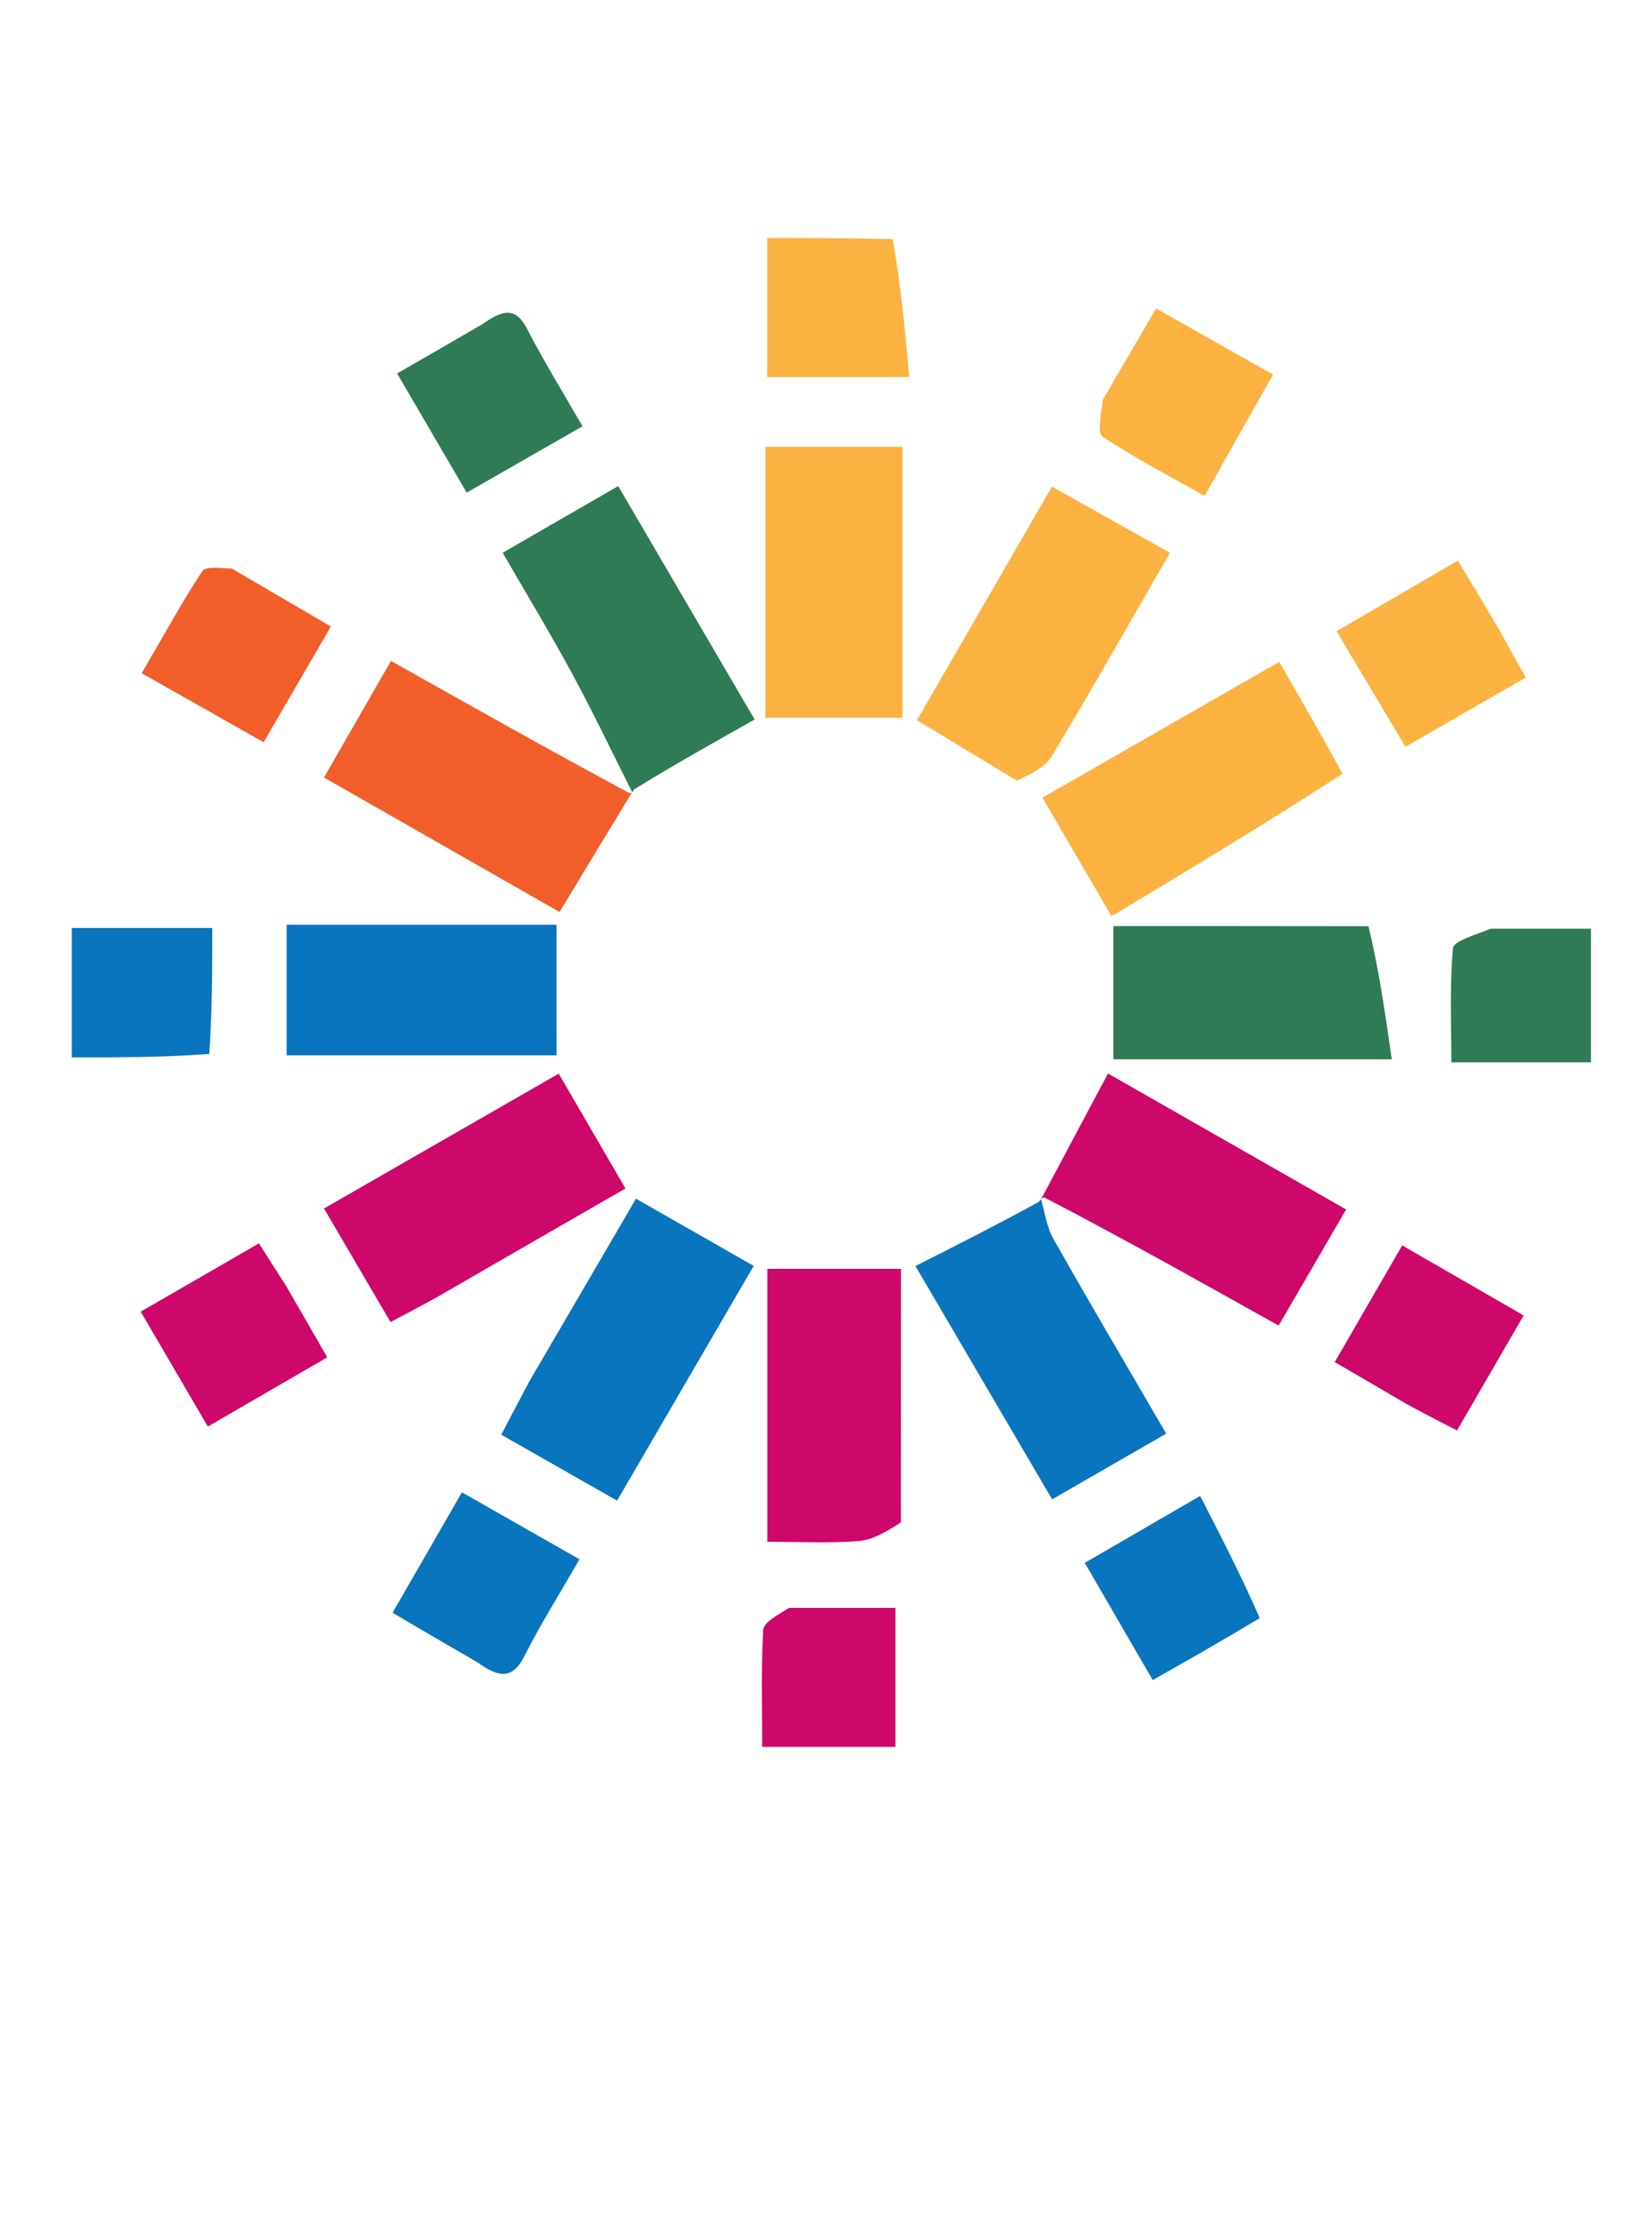 <svg width="144" height="195" viewBox="0 0 144 195" fill="none" xmlns="http://www.w3.org/2000/svg">
<path d="M78.534 132.688C77.295 133.489 76.085 134.222 74.825 134.32C72.245 134.52 69.638 134.38 66.889 134.38C66.889 126.246 66.889 118.508 66.889 110.593C70.627 110.593 74.259 110.593 78.541 110.593C78.541 117.741 78.541 125.036 78.534 132.688Z" fill="#CE076A"/>
<path d="M119.287 80.73C120.191 84.476 120.727 88.209 121.319 92.327C112.747 92.327 104.961 92.327 97.049 92.327C97.049 88.612 97.049 84.884 97.049 80.717C104.337 80.717 111.628 80.717 119.287 80.73Z" fill="#2E7B55"/>
<path d="M66.718 44.47C66.718 42.457 66.718 40.844 66.718 38.946C70.863 38.946 74.626 38.946 78.659 38.946C78.659 46.826 78.659 54.564 78.659 62.562C74.907 62.562 71.124 62.562 66.718 62.562C66.718 56.772 66.718 50.821 66.718 44.47Z" fill="#FBB240"/>
<path d="M46.158 120.37C49.339 114.924 52.361 109.747 55.438 104.477C58.827 106.412 62.096 108.279 65.697 110.336C61.81 117.014 57.856 123.81 53.79 130.797C50.351 128.839 47.165 127.025 43.693 125.049C44.543 123.424 45.271 122.031 46.158 120.37Z" fill="#0875BE"/>
<path d="M90.761 104.496C92.639 100.97 94.516 97.443 96.58 93.566C103.443 97.484 110.177 101.328 117.338 105.416C115.39 108.768 113.52 111.985 111.455 115.54C104.585 111.691 97.944 107.97 91.019 104.362C90.735 104.475 90.761 104.496 90.761 104.496Z" fill="#CE076A"/>
<path d="M55.136 69.106C53.396 65.653 51.733 62.158 49.895 58.758C48.019 55.287 45.971 51.908 43.819 48.178C47.245 46.2 50.412 44.371 53.887 42.365C57.933 49.287 61.857 55.999 65.781 62.713C62.242 64.701 58.822 66.621 55.24 68.822C55.078 69.101 55.136 69.106 55.136 69.106Z" fill="#2E7B55"/>
<path d="M117.021 67.44C110.382 71.745 103.703 75.762 96.889 79.86C94.828 76.324 92.944 73.09 90.866 69.525C97.592 65.668 104.317 61.812 111.499 57.694C113.46 61.078 115.22 64.115 117.021 67.44Z" fill="#FBB240"/>
<path d="M55.084 69.073C53.053 72.411 51.017 75.778 48.773 79.49C42.181 75.726 35.465 71.892 28.241 67.767C30.161 64.427 32.018 61.196 34.081 57.605C41.015 61.508 47.775 65.313 54.836 69.112C55.137 69.106 55.079 69.101 55.084 69.073Z" fill="#F15E29"/>
<path d="M90.724 104.462C91.07 105.628 91.224 106.919 91.816 107.967C94.972 113.554 98.237 119.08 101.654 124.954C98.409 126.824 95.348 128.589 91.711 130.685C87.741 123.909 83.848 117.266 79.795 110.348C83.485 108.482 86.924 106.743 90.562 104.75C90.761 104.497 90.735 104.475 90.724 104.462Z" fill="#0875BE"/>
<path d="M88.641 68.044C85.691 66.252 83.006 64.63 79.93 62.771C83.743 56.175 87.601 49.5 91.696 42.415C95.09 44.318 98.254 46.092 101.984 48.183C98.49 54.234 95.16 60.117 91.678 65.909C91.095 66.879 89.847 67.455 88.641 68.044Z" fill="#FBB240"/>
<path d="M38.078 113.068C36.627 113.868 35.425 114.498 34.037 115.228C32.152 112.008 30.359 108.948 28.241 105.332C35.057 101.417 41.793 97.548 48.702 93.58C50.614 96.868 52.444 100.016 54.521 103.588C49.215 106.639 43.771 109.77 38.078 113.068Z" fill="#CE076A"/>
<path d="M36.822 80.6C40.928 80.6 44.623 80.6 48.511 80.6C48.511 84.442 48.511 88.058 48.511 91.983C40.767 91.983 33.008 91.983 24.988 91.983C24.988 88.374 24.988 84.754 24.988 80.6C28.826 80.6 32.618 80.6 36.822 80.6Z" fill="#0875BE"/>
<path d="M77.81 20.845C78.515 24.782 78.868 28.62 79.257 32.861C74.779 32.861 70.914 32.861 66.879 32.861C66.879 28.957 66.879 25.178 66.879 20.747C70.453 20.747 73.956 20.747 77.81 20.845Z" fill="#FBB240"/>
<path d="M68.771 140.146C72.008 140.144 74.876 140.144 78.053 140.144C78.053 144.271 78.053 148.142 78.053 152.256C74.379 152.256 70.615 152.256 66.439 152.256C66.439 148.815 66.334 145.437 66.528 142.077C66.567 141.401 67.748 140.79 68.771 140.146Z" fill="#CE076A"/>
<path d="M129.947 80.944C133.058 80.944 135.788 80.944 138.683 80.944C138.683 85.019 138.683 88.67 138.683 92.594C134.817 92.594 131.015 92.594 126.512 92.594C126.512 89.355 126.351 85.987 126.65 82.659C126.709 82.006 128.549 81.511 129.947 80.944Z" fill="#2E7B55"/>
<path d="M20.225 49.565C23.185 51.302 25.899 52.889 28.841 54.609C26.843 58.046 25.004 61.211 22.981 64.692C19.439 62.688 16.125 60.813 12.353 58.679C14.165 55.566 15.791 52.605 17.631 49.78C17.917 49.34 19.172 49.522 20.225 49.565Z" fill="#F15E29"/>
<path d="M24.939 112.084C26.179 114.222 27.261 116.105 28.525 118.306C25.098 120.292 21.724 122.247 18.117 124.338C16.139 120.954 14.303 117.814 12.264 114.324C15.737 112.318 18.993 110.437 22.569 108.372C23.366 109.618 24.074 110.724 24.939 112.084Z" fill="#CE076A"/>
<path d="M122.53 122.332C120.391 121.067 118.509 119.976 116.344 118.721C118.313 115.316 120.194 112.063 122.225 108.55C125.795 110.607 129.063 112.491 132.814 114.653C130.849 118.043 128.986 121.258 127.003 124.68C125.401 123.854 124.094 123.179 122.53 122.332Z" fill="#CE076A"/>
<path d="M42.08 28.236C43.731 27.081 44.91 26.649 45.942 28.659C47.372 31.442 49.027 34.112 50.773 37.157C47.358 39.114 44.181 40.933 40.681 42.938C38.661 39.478 36.752 36.209 34.616 32.551C37.141 31.098 39.483 29.751 42.08 28.236Z" fill="#2E7B55"/>
<path d="M41.586 144.87C39.089 143.433 36.857 142.12 34.218 140.568C36.196 137.135 38.118 133.797 40.263 130.072C43.783 132.076 47.03 133.924 50.511 135.905C48.768 138.942 47.11 141.578 45.713 144.344C44.619 146.51 43.369 146.14 41.586 144.87Z" fill="#0875BE"/>
<path d="M96.129 34.838C97.724 32.125 99.156 29.663 100.773 26.886C104.202 28.825 107.371 30.616 110.967 32.649C109.007 36.121 107.163 39.387 104.999 43.221C101.878 41.457 98.887 39.913 96.106 38.059C95.613 37.73 95.991 36.112 96.129 34.838Z" fill="#FBB240"/>
<path d="M130.676 54.875C131.472 56.326 132.137 57.512 133 59.049C129.536 61.043 126.147 62.995 122.505 65.092C120.51 61.739 118.644 58.605 116.506 55.013C119.999 52.982 123.347 51.035 127.079 48.866C128.334 50.945 129.439 52.776 130.676 54.875Z" fill="#FBB240"/>
<path d="M109.807 141.032C106.672 142.926 103.709 144.606 100.481 146.435C98.484 142.991 96.597 139.739 94.556 136.219C97.891 134.285 100.941 132.515 104.612 130.385C106.469 133.995 108.224 137.406 109.807 141.032Z" fill="#0875BE"/>
<path d="M18.241 91.861C14.262 92.161 10.545 92.161 6.257 92.161C6.257 90.181 6.257 88.315 6.257 86.448C6.257 84.685 6.257 82.921 6.257 80.882C10.417 80.882 14.319 80.882 18.503 80.882C18.503 84.501 18.503 88.031 18.241 91.861Z" fill="#0875BE"/>
</svg>
